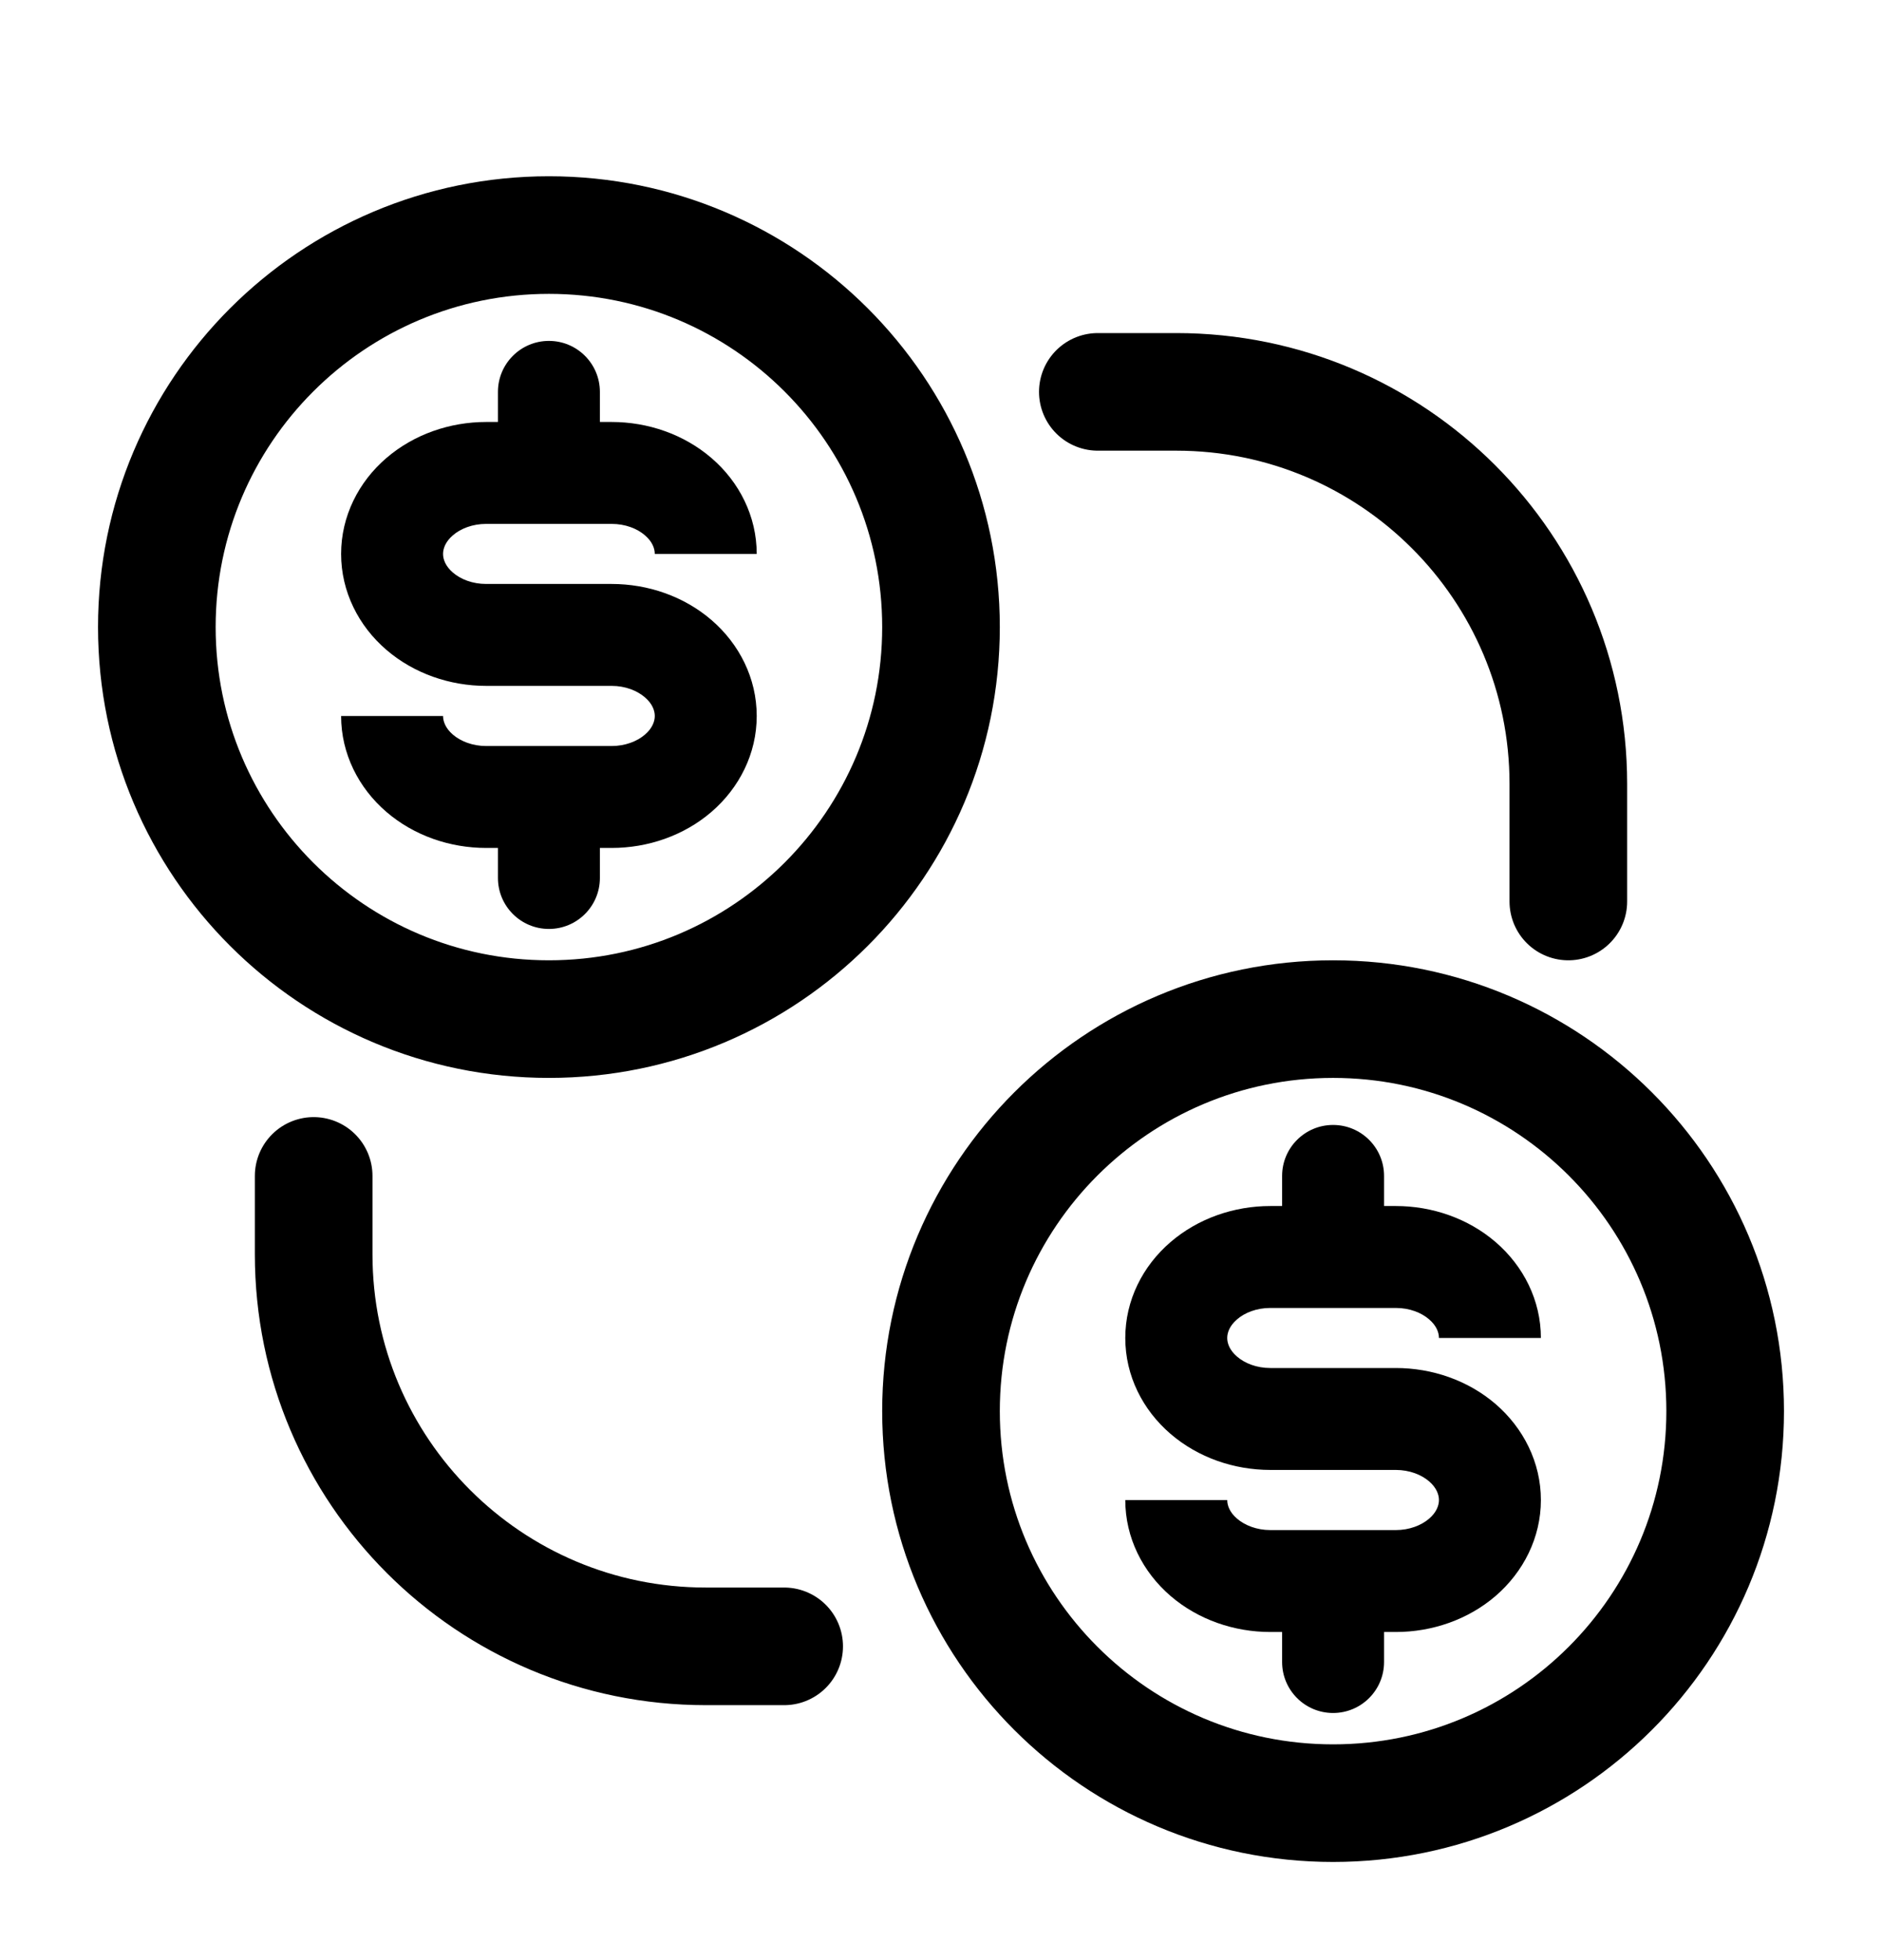<svg width="24" height="25" viewBox="0 0 24 25" fill="none" xmlns="http://www.w3.org/2000/svg" id="recentPayment">
    <path d="M6.35 11.198C6.35 11.557 6.641 11.848 7 11.848C7.359 11.848 7.65 11.557 7.65 11.198H6.35ZM7.65 10.165C7.65 9.806 7.359 9.515 7 9.515C6.641 9.515 6.35 9.806 6.35 10.165H7.65ZM7.65 4.998C7.65 4.639 7.359 4.348 7 4.348C6.641 4.348 6.35 4.639 6.35 4.998H7.65ZM6.35 6.032C6.35 6.391 6.641 6.682 7 6.682C7.359 6.682 7.65 6.391 7.65 6.032H6.35ZM8.649 6.334L8.224 6.827L8.224 6.827L8.649 6.334ZM5.351 6.334L4.927 5.842H4.927L5.351 6.334ZM5.351 7.796L4.927 8.288L4.927 8.288L5.351 7.796ZM8.649 8.401L8.224 8.894L8.224 8.894L8.649 8.401ZM8.649 9.862L8.224 9.37L8.224 9.37L8.649 9.862ZM5.351 9.862L5.776 9.37L5.776 9.37L5.351 9.862ZM16.35 21.198C16.35 21.557 16.641 21.848 17 21.848C17.359 21.848 17.65 21.557 17.65 21.198H16.35ZM17.65 20.165C17.65 19.806 17.359 19.515 17 19.515C16.641 19.515 16.35 19.806 16.35 20.165H17.65ZM17.65 14.998C17.65 14.639 17.359 14.348 17 14.348C16.641 14.348 16.35 14.639 16.35 14.998H17.65ZM16.35 16.032C16.35 16.391 16.641 16.682 17 16.682C17.359 16.682 17.65 16.391 17.65 16.032H16.35ZM18.648 16.334L18.224 16.827L18.648 16.334ZM15.351 16.334L14.927 15.842L15.351 16.334ZM15.351 17.796L14.927 18.288L15.351 17.796ZM18.648 18.401L18.224 18.893L18.648 18.401ZM18.648 19.862L18.224 19.37L18.648 19.862ZM15.351 19.862L15.776 19.37L15.351 19.862ZM7.65 11.198V10.165H6.35V11.198H7.65ZM6.35 4.998V6.032H7.65V4.998H6.35ZM9.65 7.065C9.65 6.585 9.428 6.147 9.073 5.842L8.224 6.827C8.32 6.909 8.35 6.997 8.35 7.065H9.65ZM9.073 5.842C8.721 5.539 8.262 5.382 7.8 5.382V6.682C7.975 6.682 8.126 6.742 8.224 6.827L9.073 5.842ZM7.8 5.382H6.2V6.682H7.8V5.382ZM6.2 5.382C5.738 5.382 5.279 5.539 4.927 5.842L5.776 6.827C5.874 6.742 6.025 6.682 6.2 6.682V5.382ZM4.927 5.842C4.572 6.147 4.35 6.585 4.35 7.065H5.65C5.65 6.997 5.68 6.909 5.776 6.827L4.927 5.842ZM4.35 7.065C4.35 7.545 4.572 7.983 4.927 8.288L5.776 7.303C5.68 7.221 5.65 7.133 5.65 7.065H4.35ZM4.927 8.288C5.279 8.591 5.738 8.748 6.2 8.748V7.448C6.025 7.448 5.874 7.388 5.776 7.303L4.927 8.288ZM6.2 8.748H7.8V7.448H6.2V8.748ZM7.8 8.748C7.975 8.748 8.126 8.809 8.224 8.894L9.073 7.908C8.721 7.605 8.262 7.448 7.8 7.448V8.748ZM8.224 8.894C8.32 8.976 8.35 9.064 8.35 9.132H9.65C9.65 8.651 9.428 8.214 9.073 7.908L8.224 8.894ZM8.35 9.132C8.35 9.199 8.32 9.288 8.224 9.37L9.073 10.355C9.428 10.049 9.65 9.612 9.65 9.132H8.35ZM8.224 9.37C8.126 9.454 7.975 9.515 7.8 9.515V10.815C8.262 10.815 8.721 10.658 9.073 10.355L8.224 9.37ZM7.8 9.515H6.2V10.815H7.8V9.515ZM6.2 9.515C6.025 9.515 5.874 9.454 5.776 9.37L4.927 10.355C5.279 10.658 5.738 10.815 6.2 10.815V9.515ZM5.776 9.37C5.68 9.288 5.65 9.199 5.65 9.132H4.35C4.35 9.612 4.572 10.049 4.927 10.355L5.776 9.37ZM17.65 21.198V20.165H16.35V21.198H17.65ZM16.35 14.998V16.032H17.65V14.998H16.35ZM19.65 17.065C19.65 16.584 19.427 16.147 19.073 15.842L18.224 16.827C18.32 16.909 18.35 16.997 18.35 17.065H19.65ZM19.073 15.842C18.721 15.539 18.262 15.382 17.8 15.382V16.682C17.975 16.682 18.126 16.742 18.224 16.827L19.073 15.842ZM17.8 15.382H16.2V16.682H17.8V15.382ZM16.2 15.382C15.738 15.382 15.279 15.539 14.927 15.842L15.776 16.827C15.874 16.742 16.025 16.682 16.2 16.682V15.382ZM14.927 15.842C14.572 16.147 14.35 16.584 14.35 17.065H15.65C15.65 16.997 15.68 16.909 15.776 16.827L14.927 15.842ZM14.35 17.065C14.35 17.546 14.572 17.983 14.927 18.288L15.776 17.303C15.68 17.221 15.65 17.133 15.65 17.065H14.35ZM14.927 18.288C15.279 18.591 15.738 18.748 16.2 18.748V17.448C16.025 17.448 15.874 17.388 15.776 17.303L14.927 18.288ZM16.2 18.748H17.8V17.448H16.2V18.748ZM17.8 18.748C17.975 18.748 18.126 18.809 18.224 18.893L19.073 17.908C18.721 17.605 18.262 17.448 17.8 17.448V18.748ZM18.224 18.893C18.32 18.976 18.35 19.064 18.35 19.132H19.65C19.65 18.651 19.427 18.214 19.073 17.908L18.224 18.893ZM18.35 19.132C18.35 19.199 18.32 19.288 18.224 19.37L19.073 20.355C19.427 20.049 19.65 19.612 19.65 19.132H18.35ZM18.224 19.37C18.126 19.454 17.975 19.515 17.8 19.515V20.815C18.262 20.815 18.721 20.658 19.073 20.355L18.224 19.37ZM17.8 19.515H16.2V20.815H17.8V19.515ZM16.2 19.515C16.025 19.515 15.874 19.454 15.776 19.37L14.927 20.355C15.279 20.658 15.738 20.815 16.2 20.815V19.515ZM15.776 19.37C15.68 19.288 15.65 19.199 15.65 19.132H14.35C14.35 19.612 14.572 20.049 14.927 20.355L15.776 19.37Z" fill="currentColor"/>
    <path d="M14 4.998H15C17.761 4.998 20 7.237 20 9.998V11.498M4 14.998V15.998C4 18.76 6.239 20.998 9 20.998H10M12 7.998C12 10.76 9.761 12.998 7 12.998C4.239 12.998 2 10.76 2 7.998C2 5.237 4.239 2.998 7 2.998C9.761 2.998 12 5.237 12 7.998ZM22 17.998C22 20.76 19.761 22.998 17 22.998C14.239 22.998 12 20.76 12 17.998C12 15.237 14.239 12.998 17 12.998C19.761 12.998 22 15.237 22 17.998Z" stroke="currentColor" stroke-width="1.5" stroke-linecap="round"/>
</svg>

